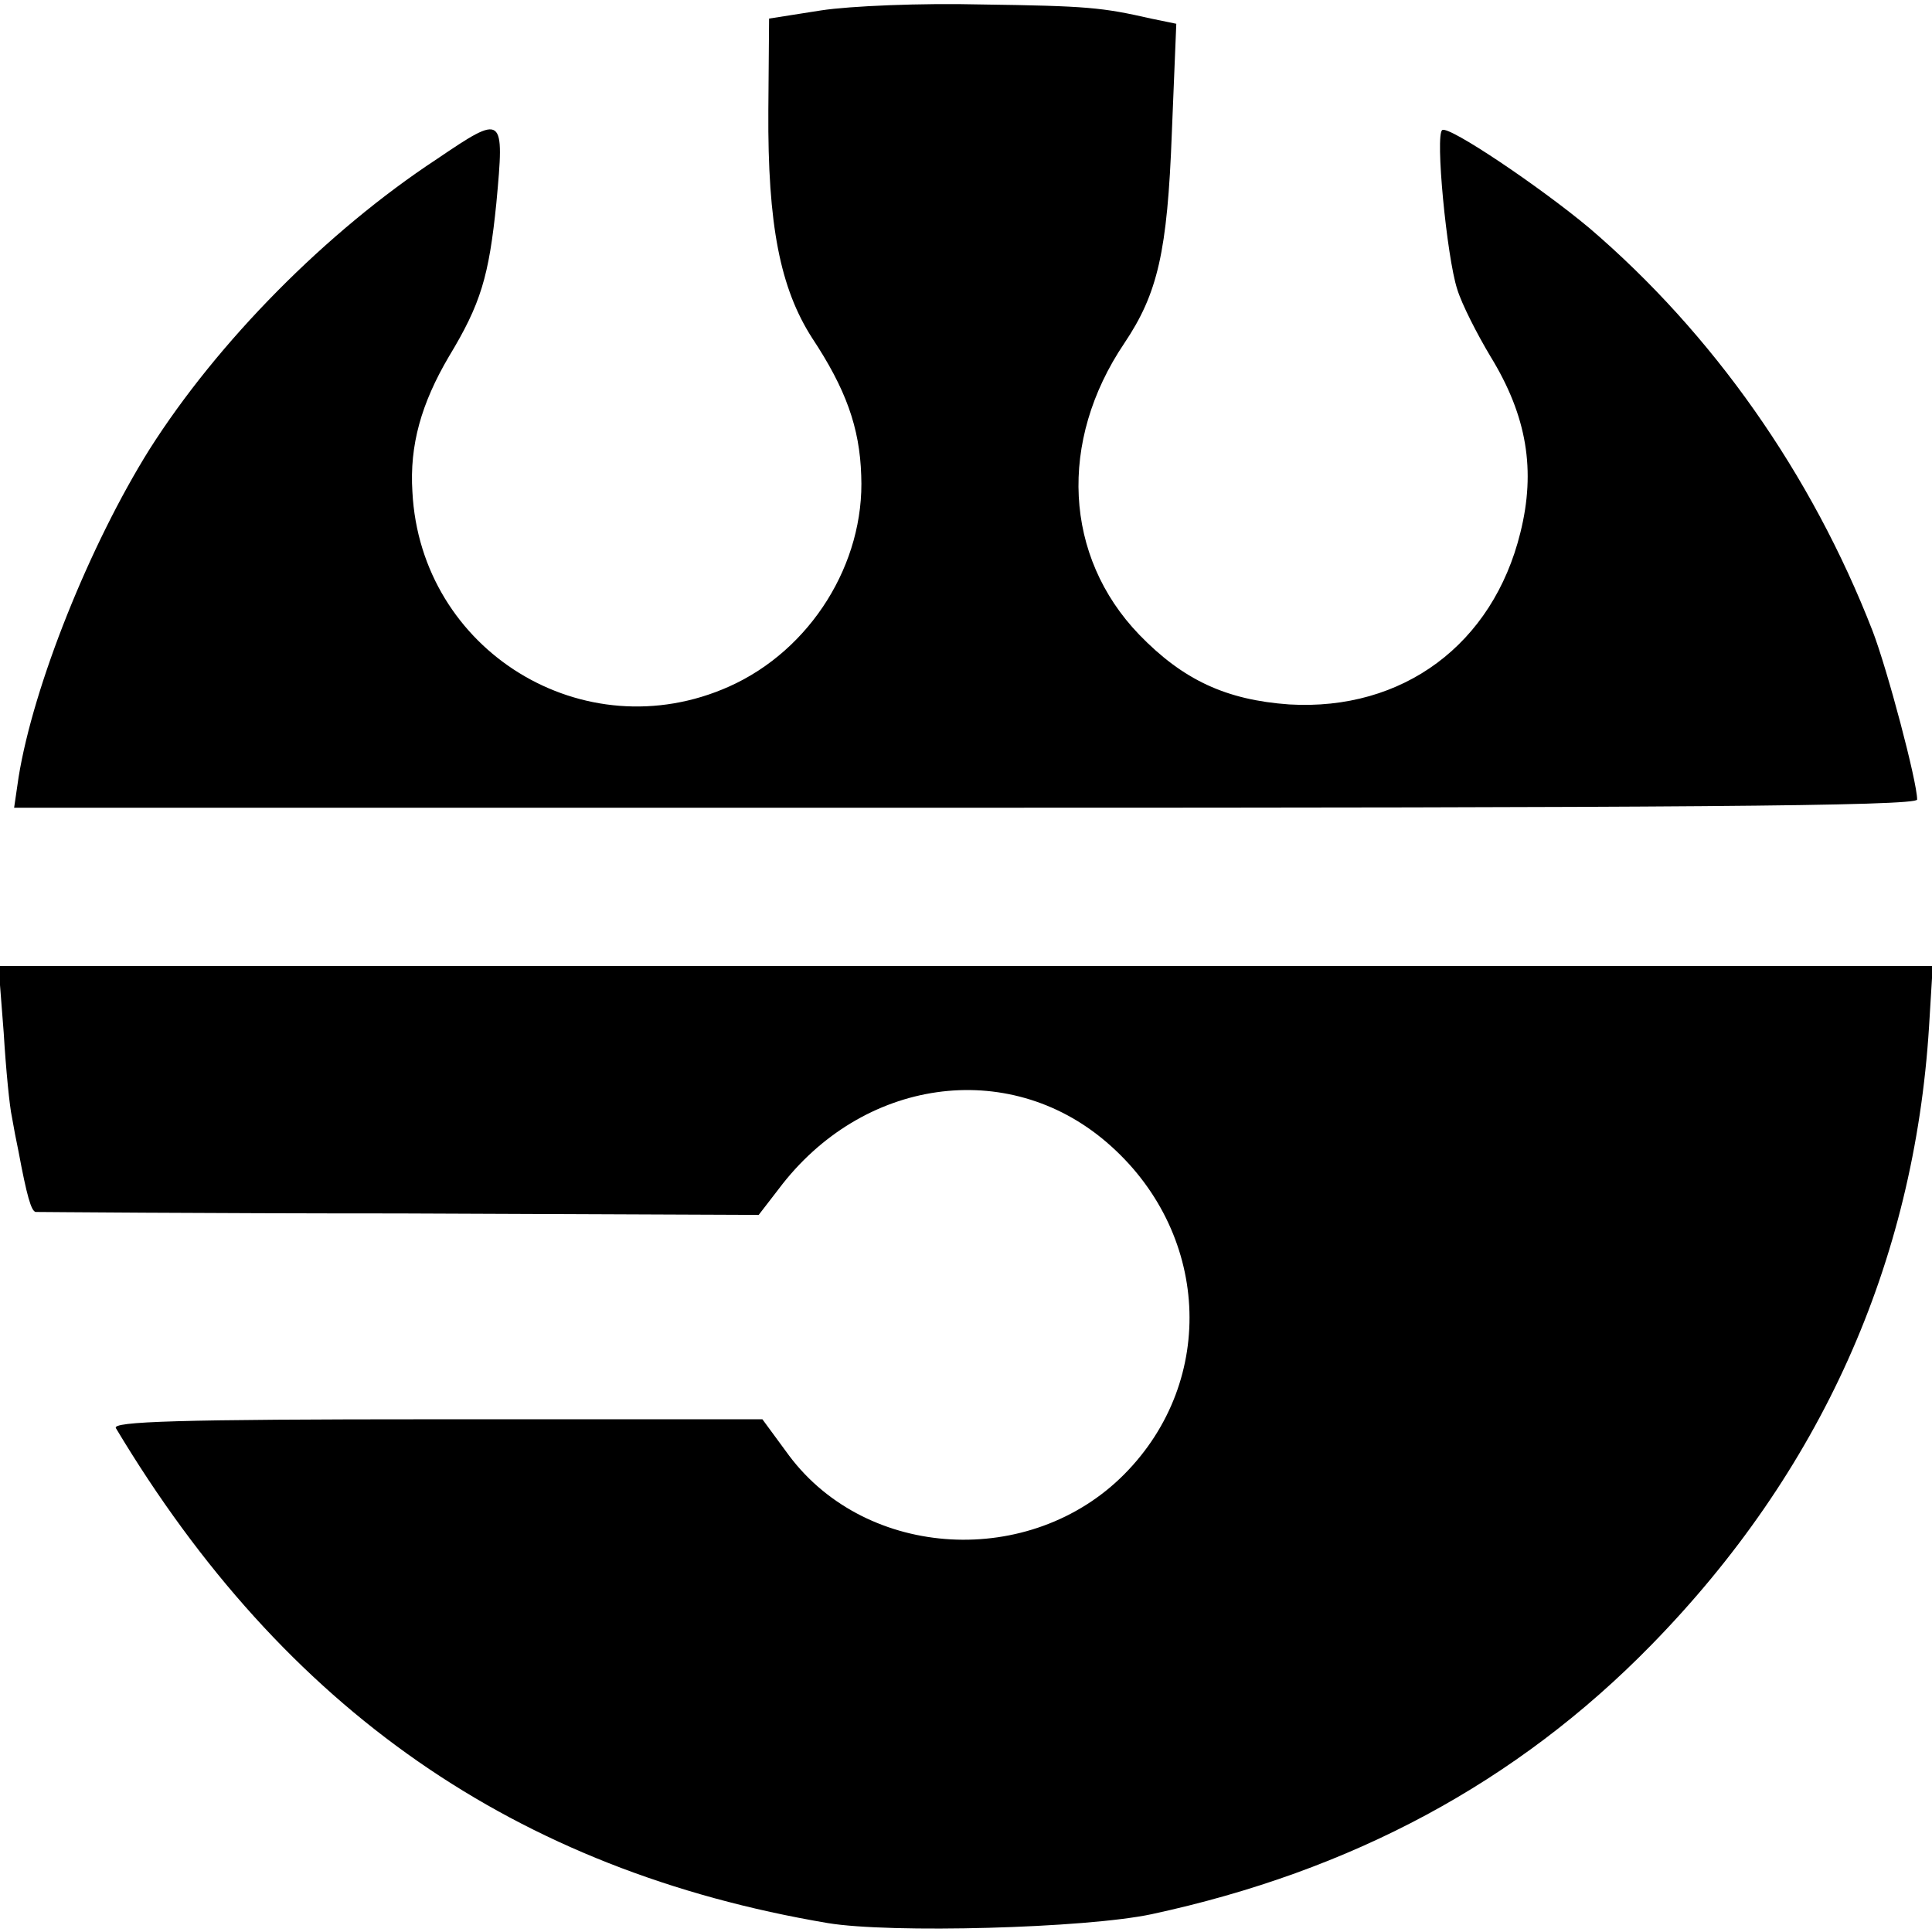 <?xml version="1.0" standalone="no"?>
<!DOCTYPE svg PUBLIC "-//W3C//DTD SVG 20010904//EN"
 "http://www.w3.org/TR/2001/REC-SVG-20010904/DTD/svg10.dtd">
<svg version="1.0" xmlns="http://www.w3.org/2000/svg"
 width="260pt" height="260pt" viewBox="0 0 260 260"
 preserveAspectRatio="xMidYMid meet">
<g transform="translate(0,260) scale(0.1,-0.1)"
fill="#000000" stroke="none">
<path d="M1105 2586 l-70 -11 -1 -124 c-1 -154 16 -239 59 -306 45 -68 64
-120 66 -185 5 -118 -68 -235 -178 -284 -195 -87 -415 48 -426 262 -4 63 12
119 49 182 43 71 54 108 64 207 11 119 10 120 -80 59 -149 -98 -295 -246 -387
-391 -80 -128 -156 -317 -176 -441 l-6 -41 1280 0 c942 0 1281 2 1281 11 0 24
-40 175 -60 227 -82 211 -215 400 -381 542 -67 56 -189 138 -198 132 -10 -5 6
-171 20 -214 6 -20 27 -61 45 -91 49 -80 61 -153 40 -237 -37 -150 -158 -240
-311 -231 -85 6 -143 33 -202 94 -101 105 -109 260 -20 392 45 67 58 123 64
283 l6 147 -34 7 c-66 15 -85 17 -229 19 -80 2 -176 -2 -215 -8z"/>
<path d="M5 1210 c3 -50 8 -100 11 -113 2 -12 6 -33 9 -47 11 -59 17 -80 23
-81 4 0 224 -2 490 -2 l483 -2 27 35 c112 149 308 177 441 63 139 -119 150
-320 24 -447 -126 -127 -346 -115 -451 25 l-36 49 -439 0 c-348 0 -437 -3
-431 -12 227 -379 538 -595 958 -666 84 -14 347 -7 436 12 269 58 491 177 672
362 228 233 354 514 374 832 l5 82 -1302 0 -1301 0 7 -90z"/>
</g>
</svg>
